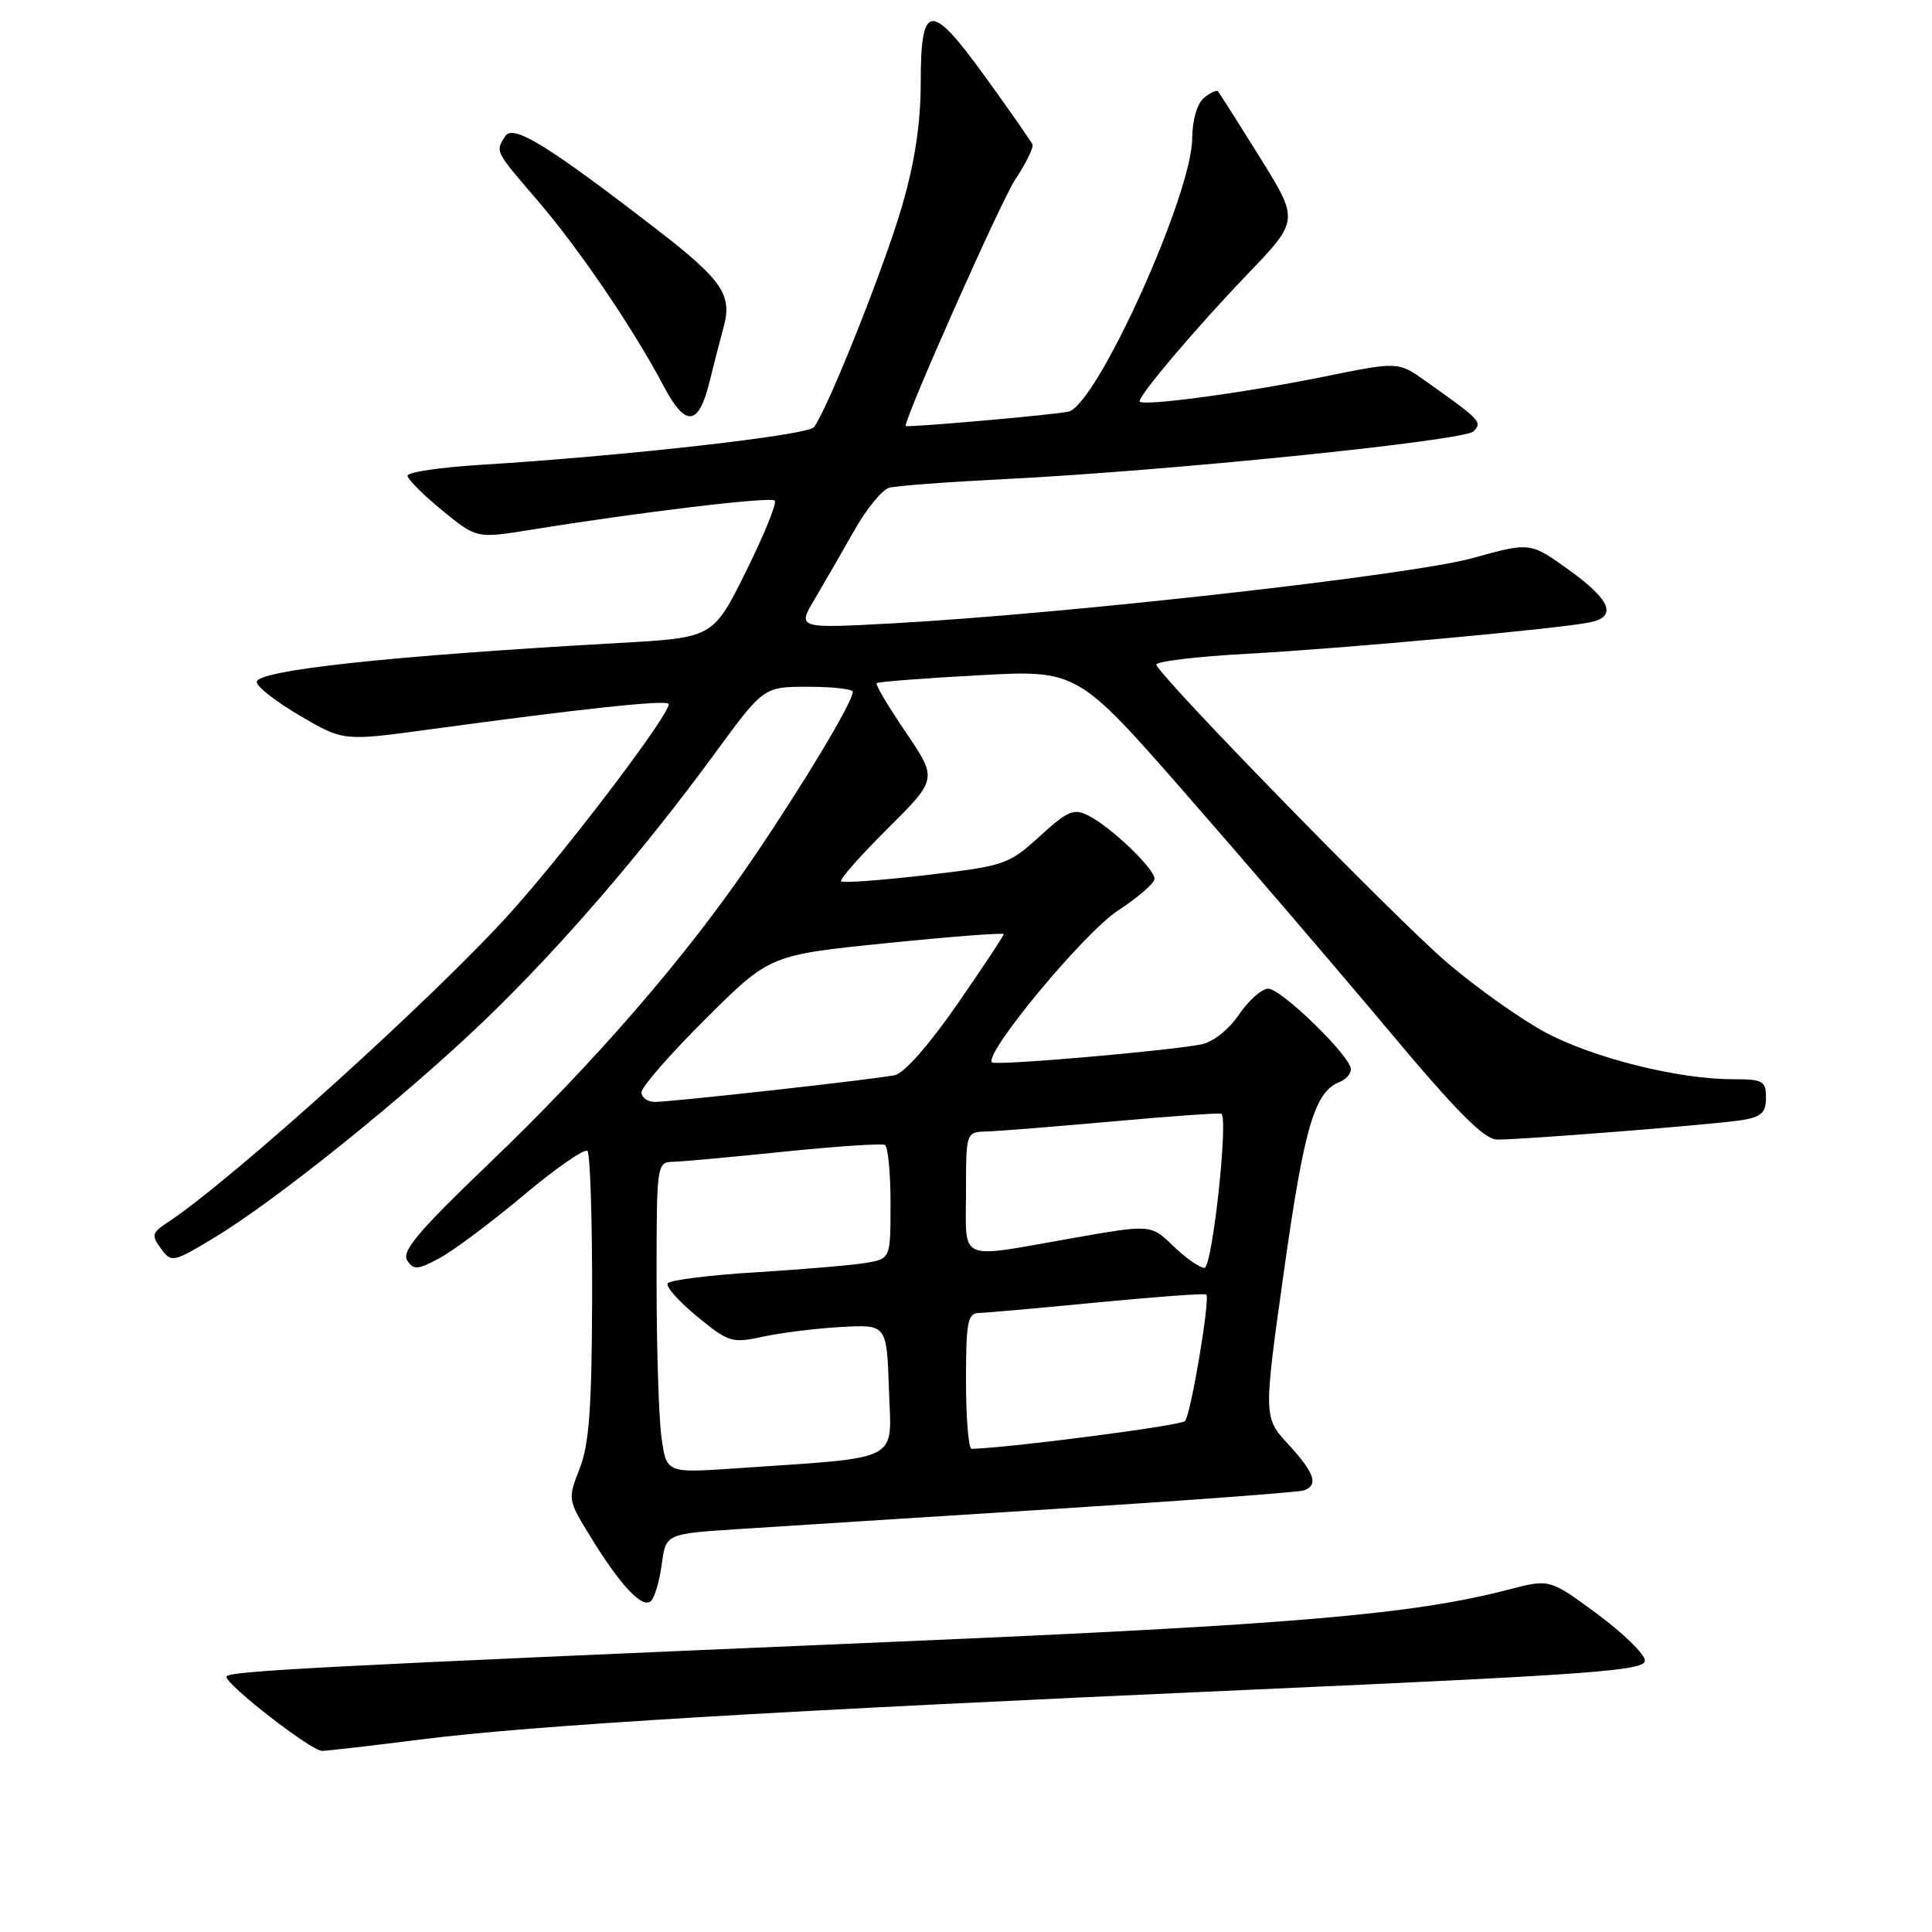 <?xml version="1.0" encoding="UTF-8" standalone="no"?>
<!DOCTYPE svg PUBLIC "-//W3C//DTD SVG 1.1//EN" "http://www.w3.org/Graphics/SVG/1.1/DTD/svg11.dtd" >
<svg xmlns="http://www.w3.org/2000/svg" xmlns:xlink="http://www.w3.org/1999/xlink" version="1.1" viewBox="0 0 256 256">
 <g >
 <path fill="currentColor"
d=" M 55.66 230.50 C 70.70 228.60 102.09 226.72 166.75 223.85 C 211.20 221.87 217.99 221.36 217.96 220.03 C 217.94 219.19 215.09 216.41 211.63 213.85 C 205.34 209.21 205.34 209.21 199.92 210.62 C 187.16 213.94 171.29 215.29 119.00 217.52 C 41.17 220.84 30.00 221.43 30.00 222.18 C 30.00 223.28 41.24 232.00 42.66 232.00 C 43.30 232.00 49.15 231.33 55.66 230.50 Z  M 87.69 207.24 C 88.23 203.24 88.23 203.24 97.87 202.61 C 103.16 202.27 121.90 201.07 139.50 199.96 C 157.10 198.84 172.06 197.73 172.75 197.49 C 174.75 196.80 174.22 195.21 170.70 191.37 C 167.41 187.78 167.41 187.78 170.15 168.29 C 172.84 149.23 174.20 144.63 177.56 143.34 C 178.35 143.03 179.00 142.29 179.00 141.68 C 179.00 139.98 169.78 131.00 168.04 131.01 C 167.19 131.01 165.45 132.56 164.16 134.45 C 162.80 136.45 160.72 138.09 159.16 138.39 C 154.34 139.30 131.90 141.23 131.44 140.77 C 130.32 139.65 143.62 123.61 148.10 120.68 C 150.78 118.93 152.97 117.03 152.98 116.45 C 153.00 115.13 147.27 109.63 144.26 108.09 C 142.29 107.08 141.51 107.40 137.76 110.82 C 133.65 114.57 133.12 114.74 122.69 115.96 C 116.74 116.65 111.69 117.02 111.45 116.78 C 111.21 116.55 113.99 113.40 117.62 109.79 C 124.22 103.22 124.22 103.22 120.02 97.03 C 117.71 93.63 115.97 90.70 116.16 90.52 C 116.35 90.34 122.41 89.87 129.63 89.48 C 142.75 88.76 142.75 88.76 157.22 105.30 C 165.18 114.40 177.18 128.40 183.90 136.42 C 193.12 147.43 196.68 151.00 198.41 151.00 C 202.01 151.00 227.13 149.00 230.75 148.43 C 233.39 148.01 234.00 147.45 234.00 145.45 C 234.00 143.22 233.61 143.00 229.57 143.00 C 222.38 143.00 211.16 140.20 204.83 136.83 C 201.59 135.10 195.69 130.92 191.72 127.53 C 185.07 121.85 153.87 89.89 153.22 88.09 C 153.06 87.66 158.46 87.00 165.22 86.63 C 178.13 85.93 206.91 83.28 210.75 82.45 C 214.31 81.68 213.40 79.48 207.88 75.51 C 202.76 71.83 202.76 71.83 195.13 73.95 C 187.09 76.19 141.68 81.30 118.57 82.58 C 105.63 83.29 105.63 83.29 107.94 79.40 C 109.21 77.25 111.57 73.16 113.19 70.30 C 114.81 67.43 116.90 64.88 117.82 64.63 C 118.74 64.37 125.58 63.86 133.00 63.49 C 154.74 62.41 193.99 58.41 195.24 57.16 C 196.46 55.94 196.22 55.68 188.88 50.48 C 185.26 47.91 185.26 47.91 175.38 49.92 C 164.64 52.10 151.00 53.92 151.00 53.17 C 151.00 52.26 158.54 43.38 165.28 36.35 C 172.14 29.20 172.14 29.20 166.94 20.85 C 164.08 16.26 161.58 12.32 161.39 12.11 C 161.20 11.89 160.36 12.28 159.52 12.98 C 158.62 13.73 157.99 15.93 157.97 18.37 C 157.91 25.78 145.54 53.21 141.67 54.52 C 140.59 54.89 120.00 56.71 120.00 56.44 C 120.00 55.07 132.65 26.61 134.51 23.81 C 135.95 21.64 136.98 19.54 136.81 19.14 C 136.64 18.75 133.86 14.76 130.63 10.29 C 123.30 0.13 122.00 0.24 122.00 11.00 C 122.00 16.29 121.22 21.48 119.54 27.26 C 117.21 35.31 109.66 54.25 107.85 56.60 C 107.02 57.68 82.83 60.41 63.75 61.59 C 58.39 61.92 54.00 62.56 54.00 63.03 C 54.00 63.49 56.06 65.55 58.58 67.62 C 63.15 71.36 63.15 71.36 70.33 70.20 C 84.71 67.87 102.12 65.78 102.66 66.33 C 102.97 66.64 101.26 70.85 98.86 75.69 C 94.50 84.50 94.50 84.50 82.00 85.20 C 51.67 86.90 33.99 88.81 34.02 90.38 C 34.03 91.00 36.62 93.01 39.77 94.85 C 45.50 98.21 45.50 98.21 57.00 96.64 C 77.14 93.90 88.06 92.73 88.58 93.25 C 89.27 93.93 75.71 111.90 67.89 120.66 C 58.07 131.66 30.76 156.36 22.18 162.00 C 20.13 163.35 20.04 163.70 21.33 165.45 C 22.72 167.34 22.91 167.30 28.47 163.95 C 36.64 159.02 53.89 145.13 64.31 135.10 C 74.31 125.47 85.21 112.83 94.78 99.75 C 101.19 91.00 101.19 91.00 107.09 91.00 C 110.34 91.00 113.00 91.30 113.00 91.67 C 113.00 93.00 106.57 103.73 99.78 113.73 C 90.87 126.85 78.91 140.66 64.46 154.50 C 55.46 163.12 53.19 165.82 53.95 167.00 C 54.81 168.31 55.33 168.28 58.26 166.70 C 60.09 165.71 65.10 161.97 69.39 158.37 C 73.67 154.78 77.47 152.14 77.84 152.51 C 78.20 152.87 78.48 161.57 78.46 171.83 C 78.42 186.54 78.07 191.37 76.81 194.59 C 75.22 198.64 75.23 198.73 78.22 203.59 C 82.24 210.14 85.16 213.24 86.27 212.13 C 86.76 211.64 87.40 209.44 87.69 207.24 Z  M 94.00 50.65 C 94.56 48.37 95.40 45.10 95.87 43.39 C 97.06 39.06 95.75 37.13 86.94 30.33 C 72.55 19.23 67.98 16.42 66.95 18.04 C 65.63 20.13 65.53 19.93 71.17 26.50 C 76.69 32.91 83.96 43.61 87.94 51.16 C 90.83 56.64 92.56 56.49 94.00 50.65 Z  M 87.65 190.45 C 87.29 187.85 87.00 178.58 87.00 169.86 C 87.00 154.10 87.01 154.00 89.25 153.94 C 90.49 153.91 97.12 153.30 104.00 152.59 C 110.88 151.89 116.84 151.49 117.25 151.71 C 117.66 151.94 118.00 155.42 118.00 159.45 C 118.00 166.78 118.00 166.78 114.75 167.34 C 112.96 167.64 106.43 168.20 100.23 168.58 C 94.03 168.95 88.74 169.62 88.47 170.05 C 88.20 170.49 89.96 172.47 92.38 174.45 C 96.56 177.88 96.99 178.01 101.14 177.11 C 103.54 176.59 108.20 176.01 111.50 175.83 C 117.50 175.50 117.50 175.50 117.79 184.15 C 118.11 193.89 119.79 193.03 97.40 194.57 C 88.30 195.19 88.30 195.19 87.65 190.45 Z  M 128.00 183.00 C 128.00 175.11 128.22 174.00 129.75 173.97 C 130.71 173.95 137.80 173.32 145.50 172.57 C 153.20 171.83 159.65 171.35 159.84 171.53 C 160.38 172.04 157.80 187.43 157.02 188.30 C 156.48 188.90 133.86 191.84 128.75 191.98 C 128.34 191.99 128.00 187.95 128.00 183.00 Z  M 155.48 165.12 C 152.50 162.23 152.50 162.23 142.00 164.08 C 126.72 166.77 128.00 167.33 128.00 158.00 C 128.00 150.00 128.00 150.00 130.75 149.93 C 132.26 149.88 139.80 149.28 147.50 148.59 C 155.20 147.89 161.65 147.44 161.84 147.58 C 162.78 148.30 160.62 168.00 159.60 168.00 C 158.97 168.00 157.12 166.70 155.48 165.12 Z  M 85.00 144.73 C 85.00 144.03 88.83 139.65 93.50 135.00 C 102.00 126.54 102.00 126.54 117.50 124.97 C 126.03 124.10 133.00 123.57 133.00 123.78 C 133.00 124.00 130.22 128.19 126.81 133.11 C 123.14 138.42 119.79 142.23 118.56 142.47 C 115.76 143.04 88.94 146.02 86.75 146.01 C 85.79 146.00 85.00 145.43 85.00 144.73 Z "/>
</g>
</svg>
